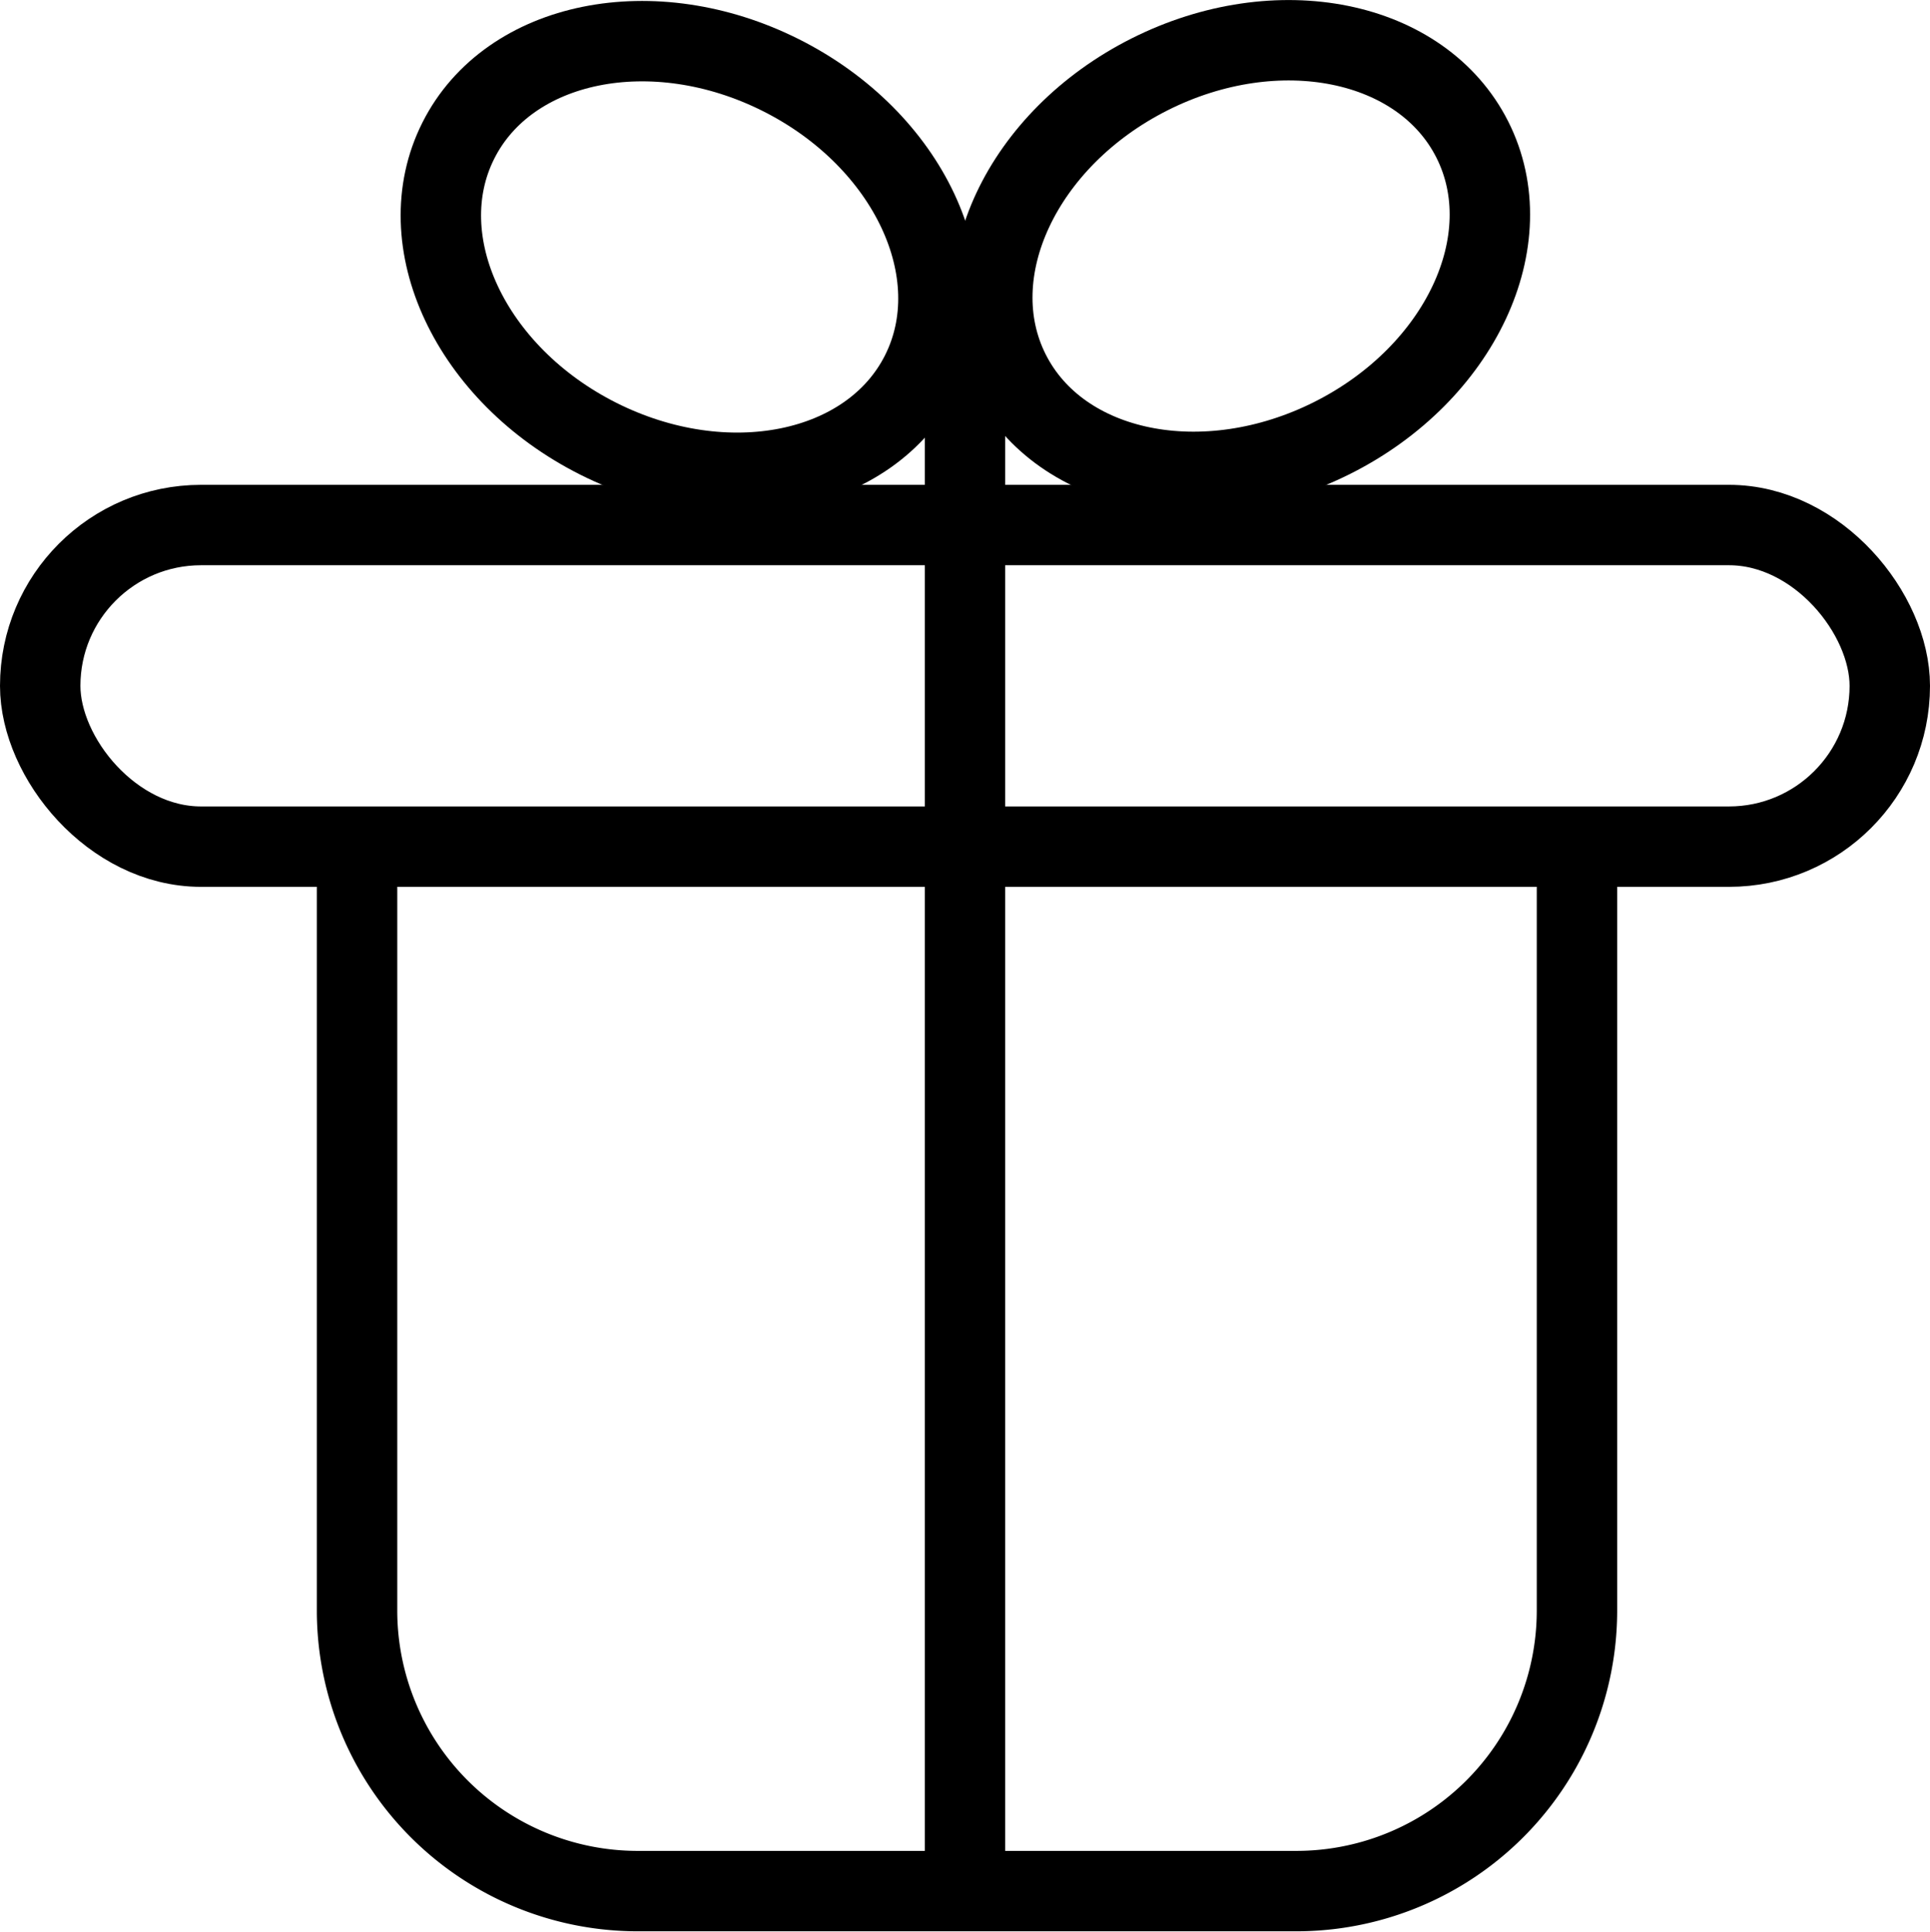 <svg id="b68c8a8d-89e3-4241-bf87-fcfa93a69372" data-name="Layer 1" xmlns="http://www.w3.org/2000/svg" viewBox="0 0 24 24.03"><path d="M19.61,10.5V20a3.49,3.49,0,0,1-3.49,3.49H7.93A3.49,3.49,0,0,1,4.44,20V10.5" transform="translate(0 0.03)" fill="none" stroke="#000" stroke-miterlimit="10"/><ellipse cx="15.43" cy="3.16" rx="3.22" ry="2.53" transform="translate(0.23 7.3) rotate(-26.72)" fill="none" stroke="#000" stroke-miterlimit="10"/><rect x="0.5" y="6.53" width="23" height="4" rx="2" fill="none" stroke="#000" stroke-miterlimit="10"/><line x1="12" y1="4.53" x2="12" y2="23.53" fill="none" stroke="#000" stroke-miterlimit="10"/><ellipse cx="8.57" cy="3.16" rx="2.53" ry="3.22" transform="translate(1.9 9.43) rotate(-63.28)" fill="none" stroke="#000" stroke-miterlimit="10"/></svg>